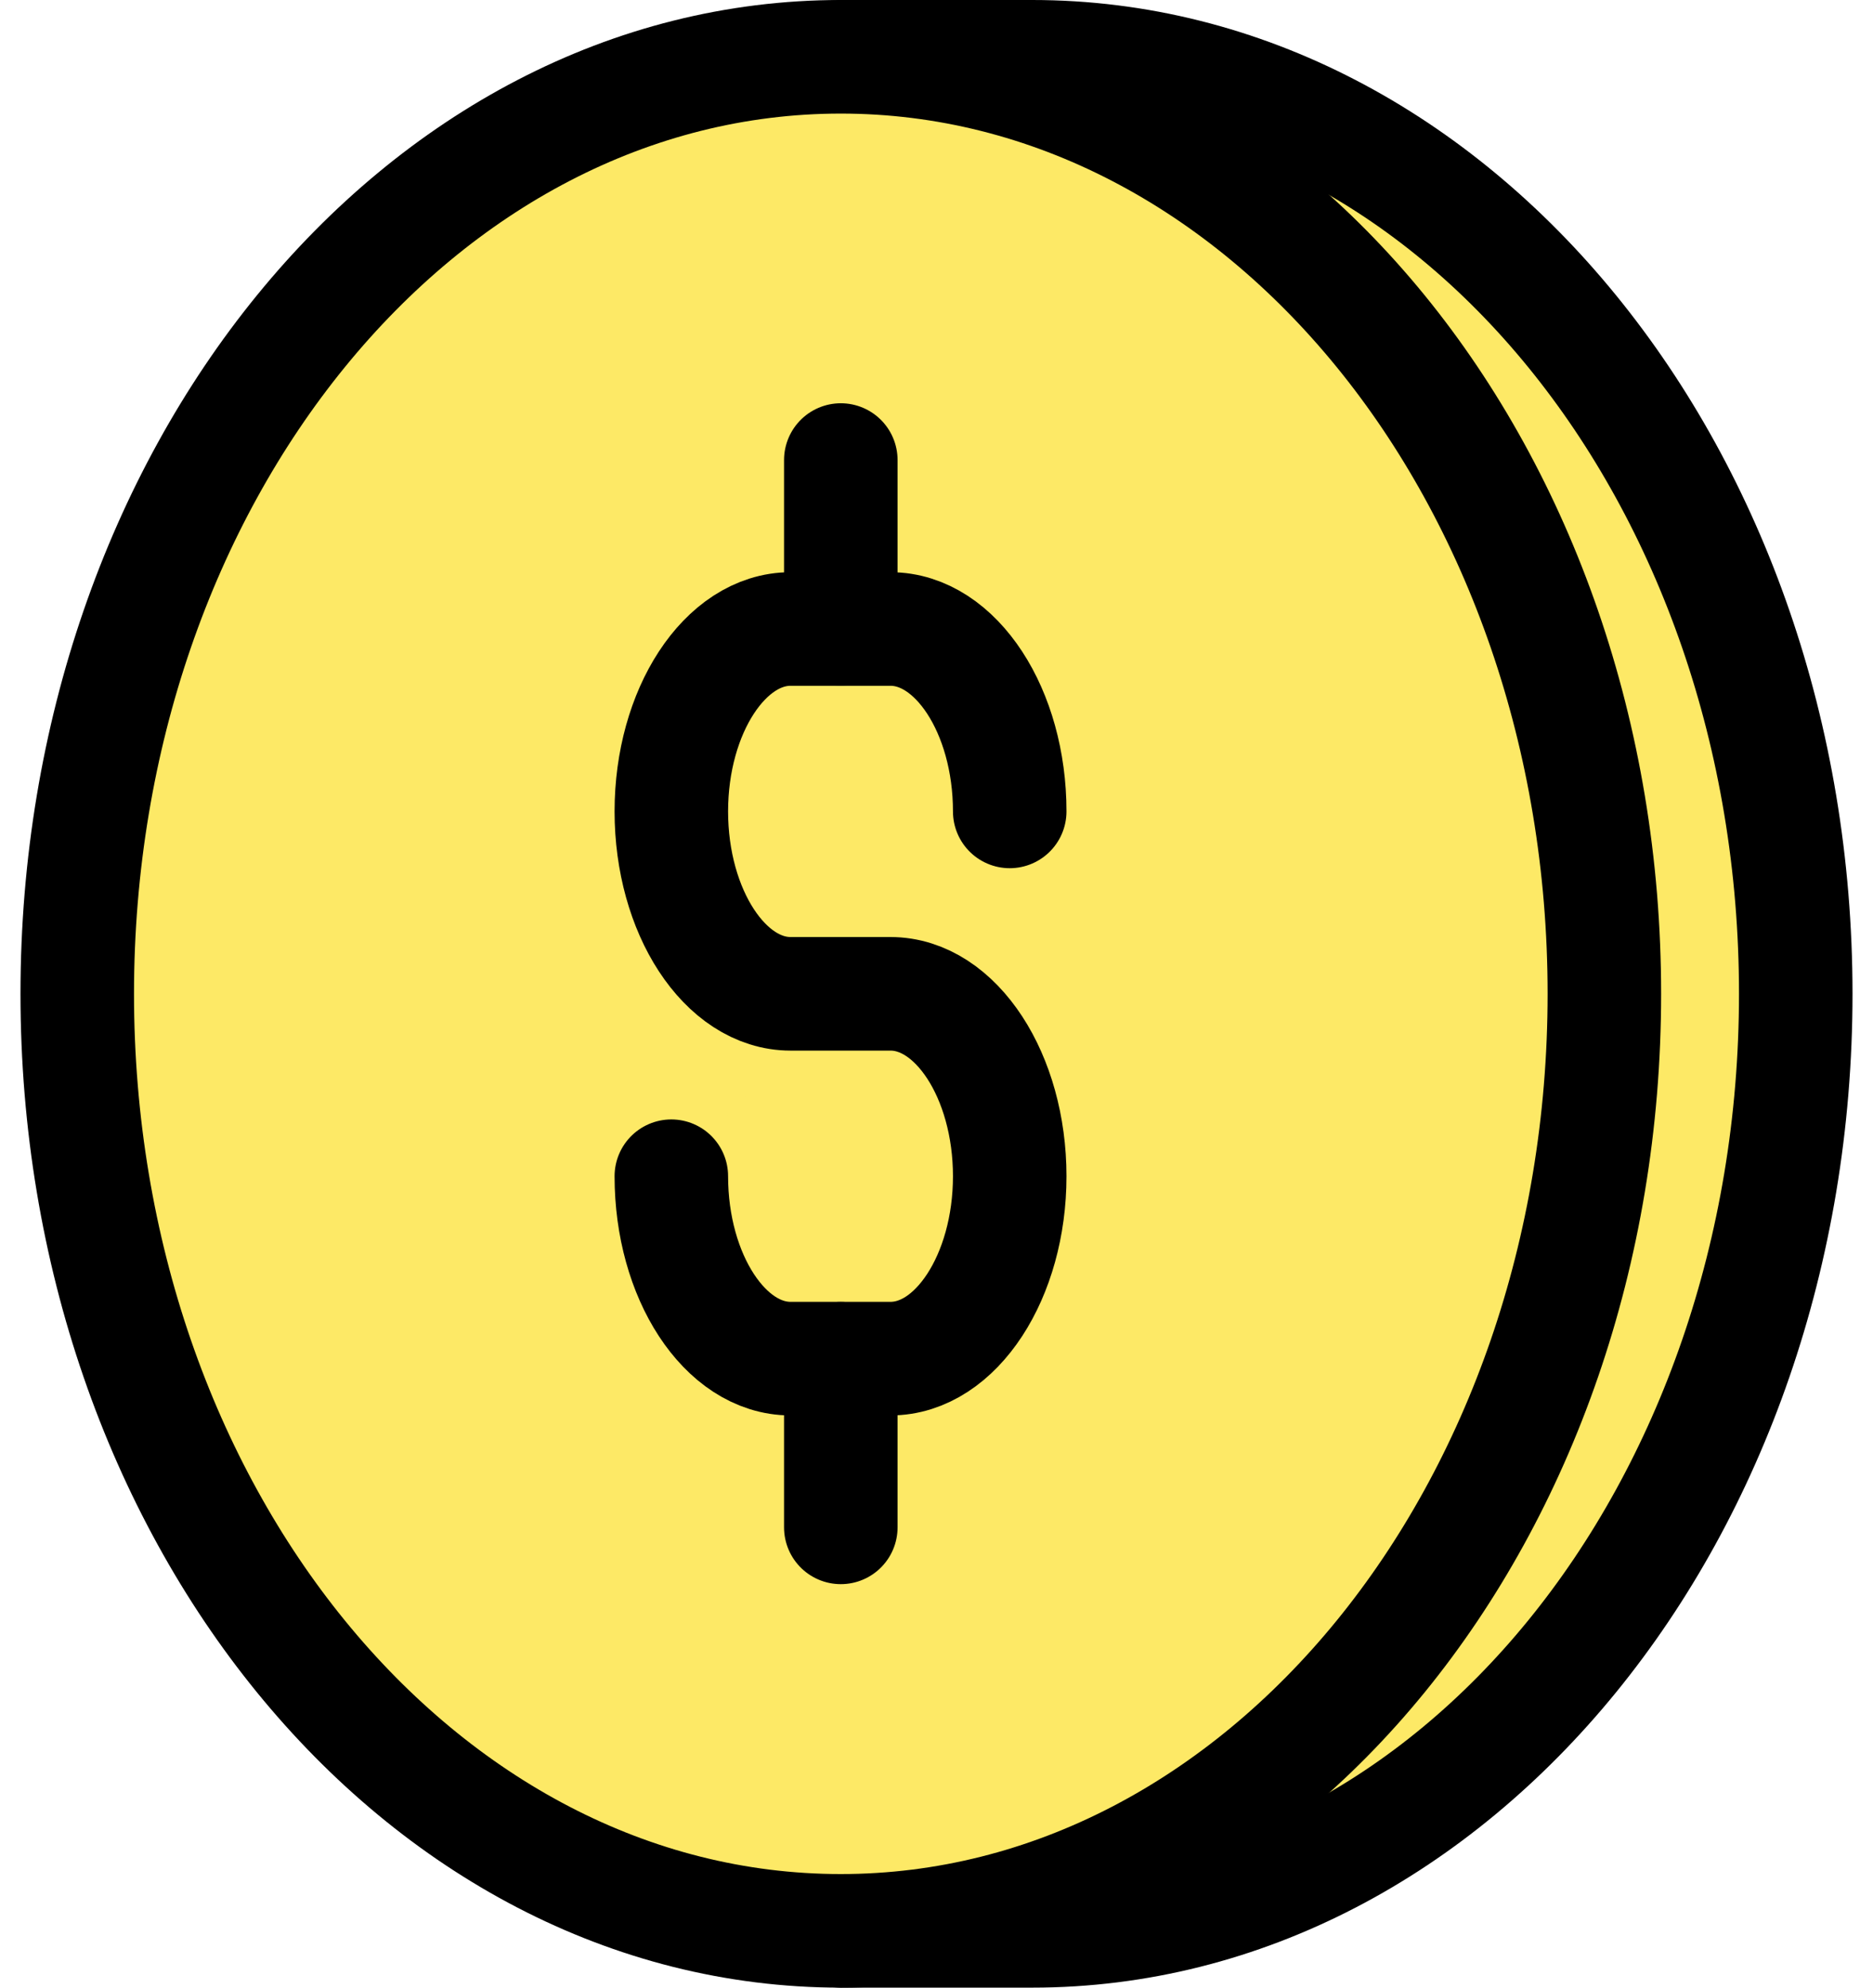 <svg  viewBox="0 0 33 35" fill="none" xmlns="http://www.w3.org/2000/svg">
<path d="M14.815 1H18.186C25.616 1 31.639 8.386 31.639 17.5C31.639 26.613 25.616 34 18.186 34H14.815" fill="#FDE966"/>
<path d="M14.815 1H18.186C25.616 1 31.639 8.386 31.639 17.5C31.639 26.613 25.616 34 18.186 34H14.815" stroke="black" stroke-width="2" stroke-linecap="round" stroke-linejoin="round"/>
<path d="M14.814 34C22.244 34 28.267 26.613 28.267 17.5C28.267 8.387 22.244 1 14.814 1C7.384 1 1.361 8.387 1.361 17.5C1.361 26.613 7.384 34 14.814 34Z" fill="#FDE966" stroke="black" stroke-width="2" stroke-linecap="round" stroke-linejoin="round"/>
<path d="M11.828 20.712C11.828 22.478 12.774 23.924 13.929 23.924H15.689C16.844 23.924 17.79 22.478 17.79 20.712C17.79 18.947 16.844 17.5 15.689 17.5H13.929C12.774 17.5 11.828 16.054 11.828 14.288C11.828 12.523 12.774 11.076 13.929 11.076H15.689C16.844 11.076 17.79 12.523 17.79 14.288" fill="#FDE966"/>
<path d="M11.828 20.712C11.828 22.478 12.774 23.924 13.929 23.924H15.689C16.844 23.924 17.79 22.478 17.79 20.712C17.79 18.947 16.844 17.5 15.689 17.5H13.929C12.774 17.5 11.828 16.054 11.828 14.288C11.828 12.523 12.774 11.076 13.929 11.076H15.689C16.844 11.076 17.79 12.523 17.79 14.288" stroke="black" stroke-width="2" stroke-linecap="round" stroke-linejoin="round"/>
<path d="M14.814 11.071V8.101" stroke="black" stroke-width="2" stroke-linecap="round" stroke-linejoin="round"/>
<path d="M14.814 26.895V23.925" stroke="black" stroke-width="2" stroke-linecap="round" stroke-linejoin="round"/>
</svg>
